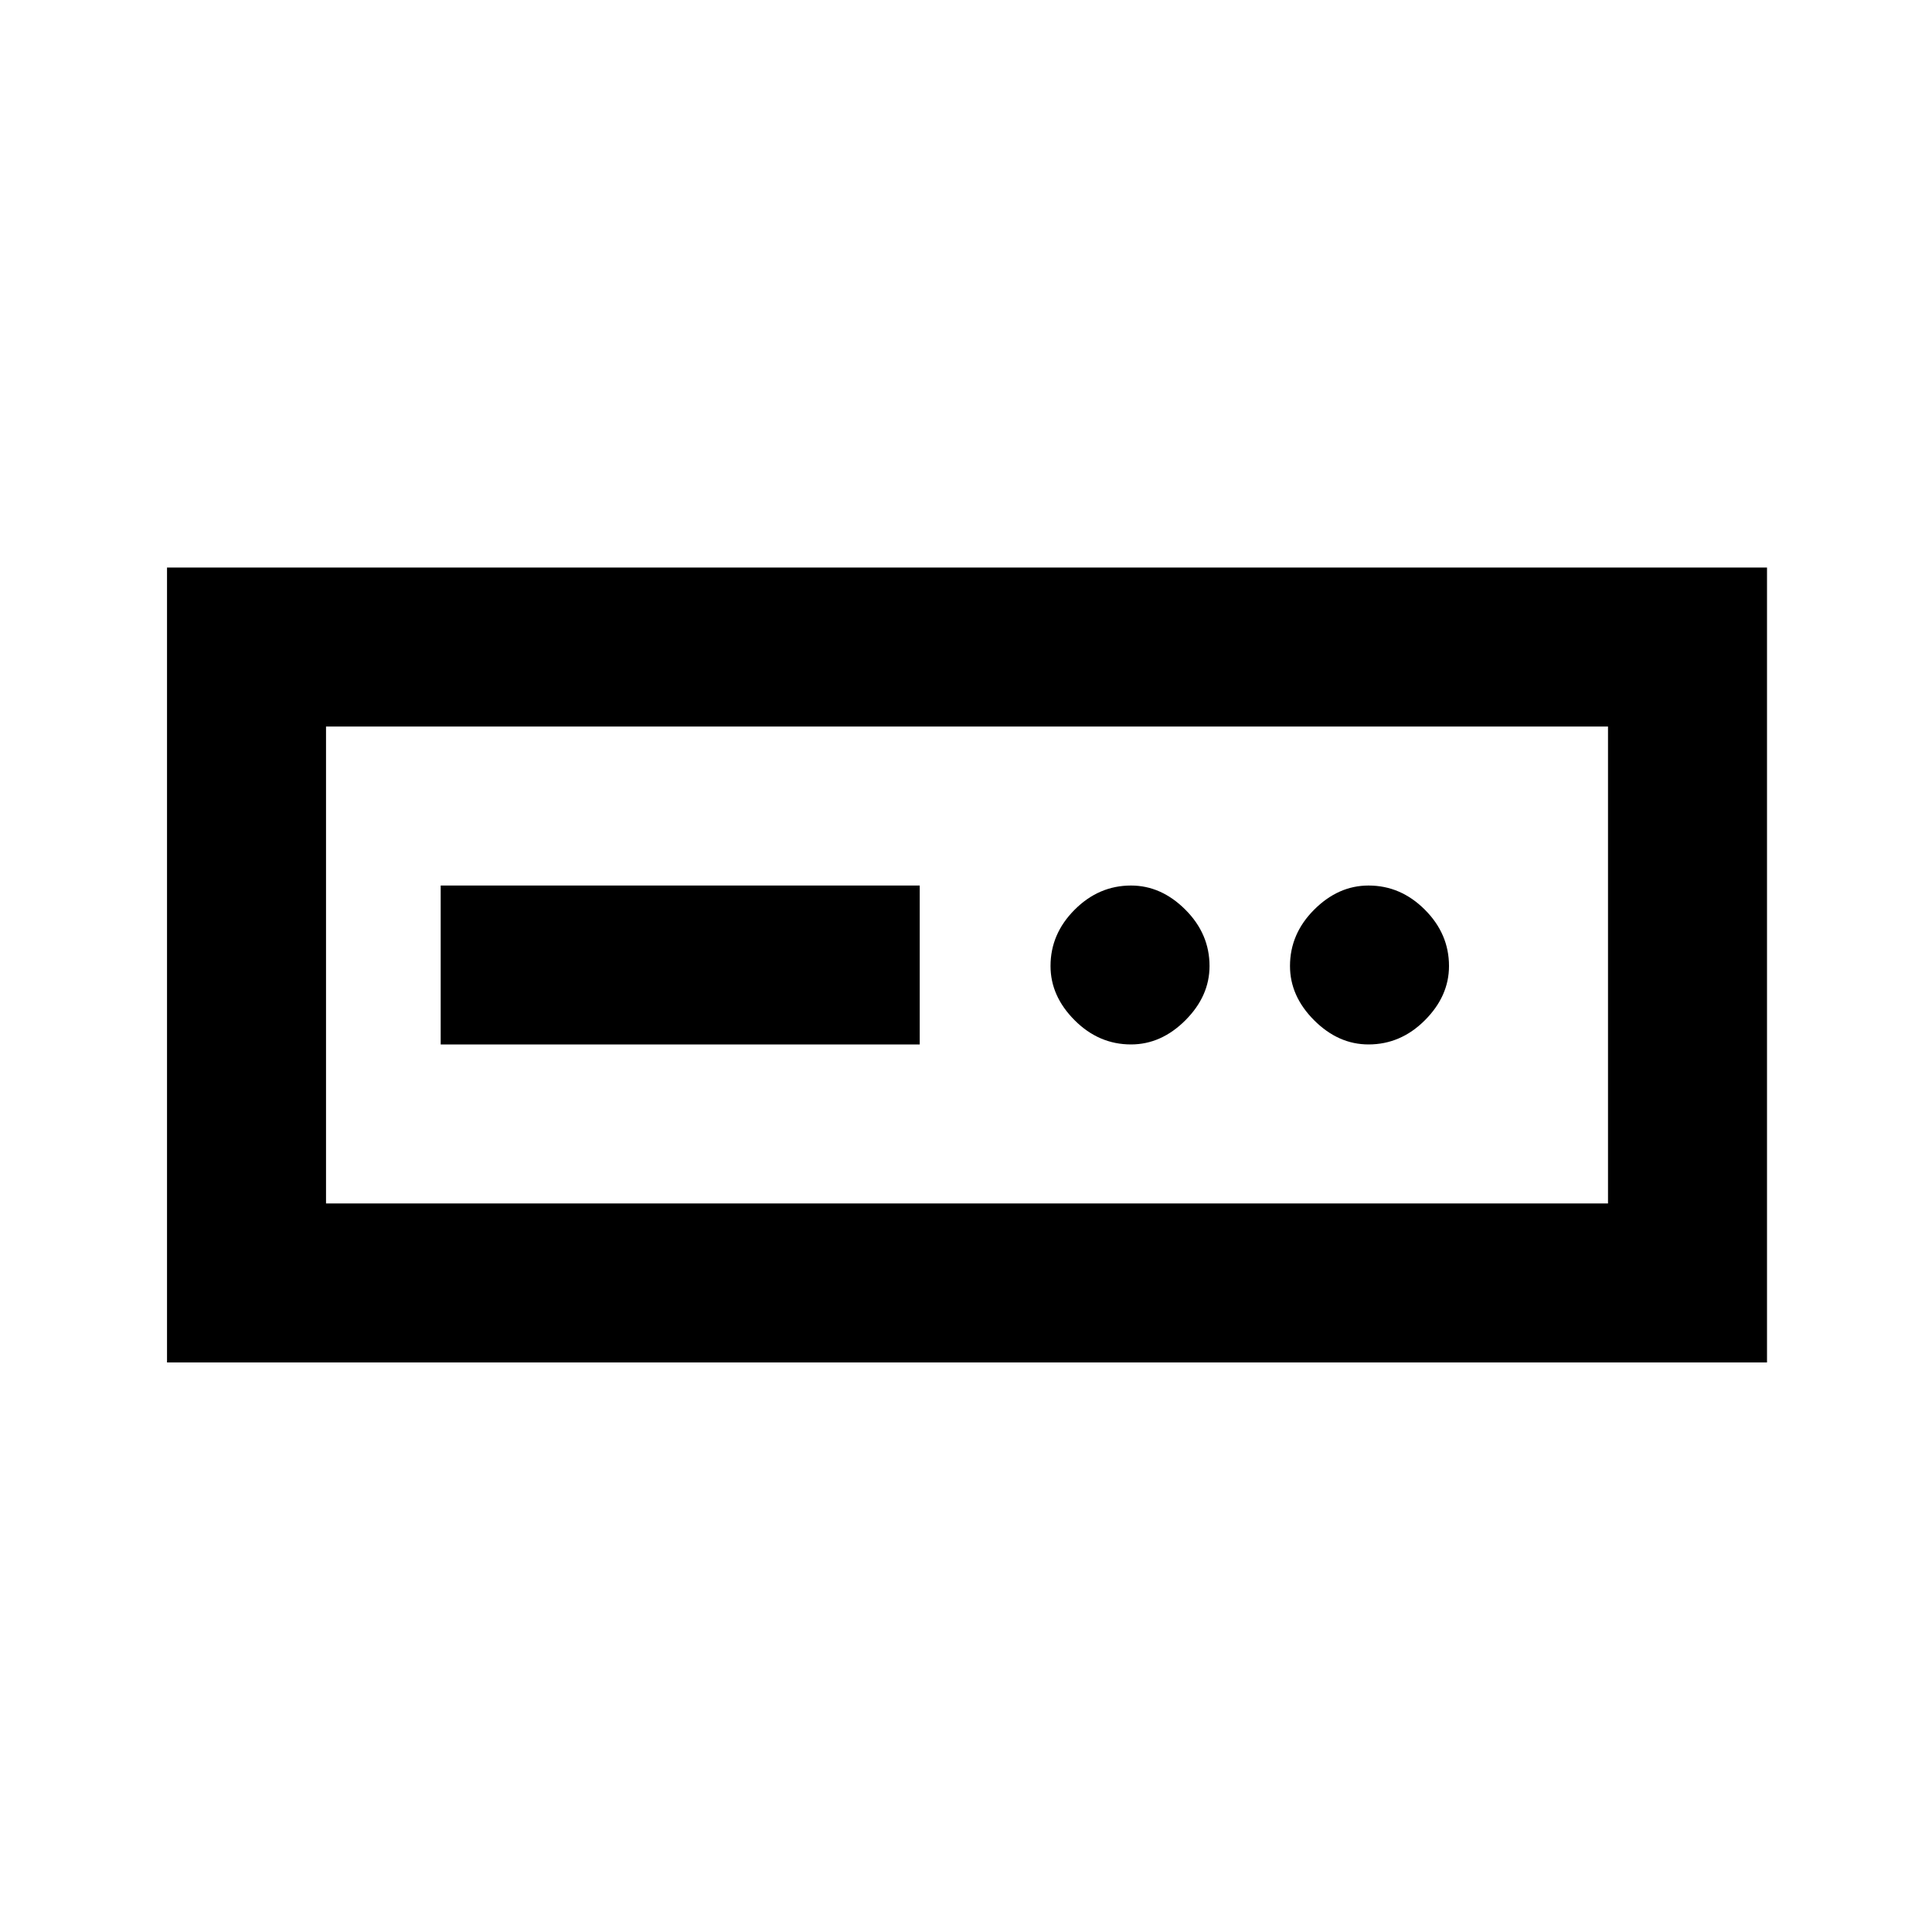 <svg xmlns="http://www.w3.org/2000/svg" height="20" width="20"><path d="M1.729 14.104V5.875h16.563v8.229Zm1.646-1.646h13.271V7.521H3.375Zm1.187-1.646h4.959V9.167H4.562Zm7.146 0q.313 0 .563-.25.25-.25.25-.562 0-.333-.25-.583-.25-.25-.563-.25-.333 0-.583.25-.25.25-.25.583 0 .312.25.562.25.25.583.25Zm2.459 0q.333 0 .583-.25.25-.25.25-.562 0-.333-.25-.583-.25-.25-.583-.25-.313 0-.563.25-.25.25-.25.583 0 .312.25.562.25.25.563.25ZM3.375 12.458V7.521v4.937Z"/></svg>